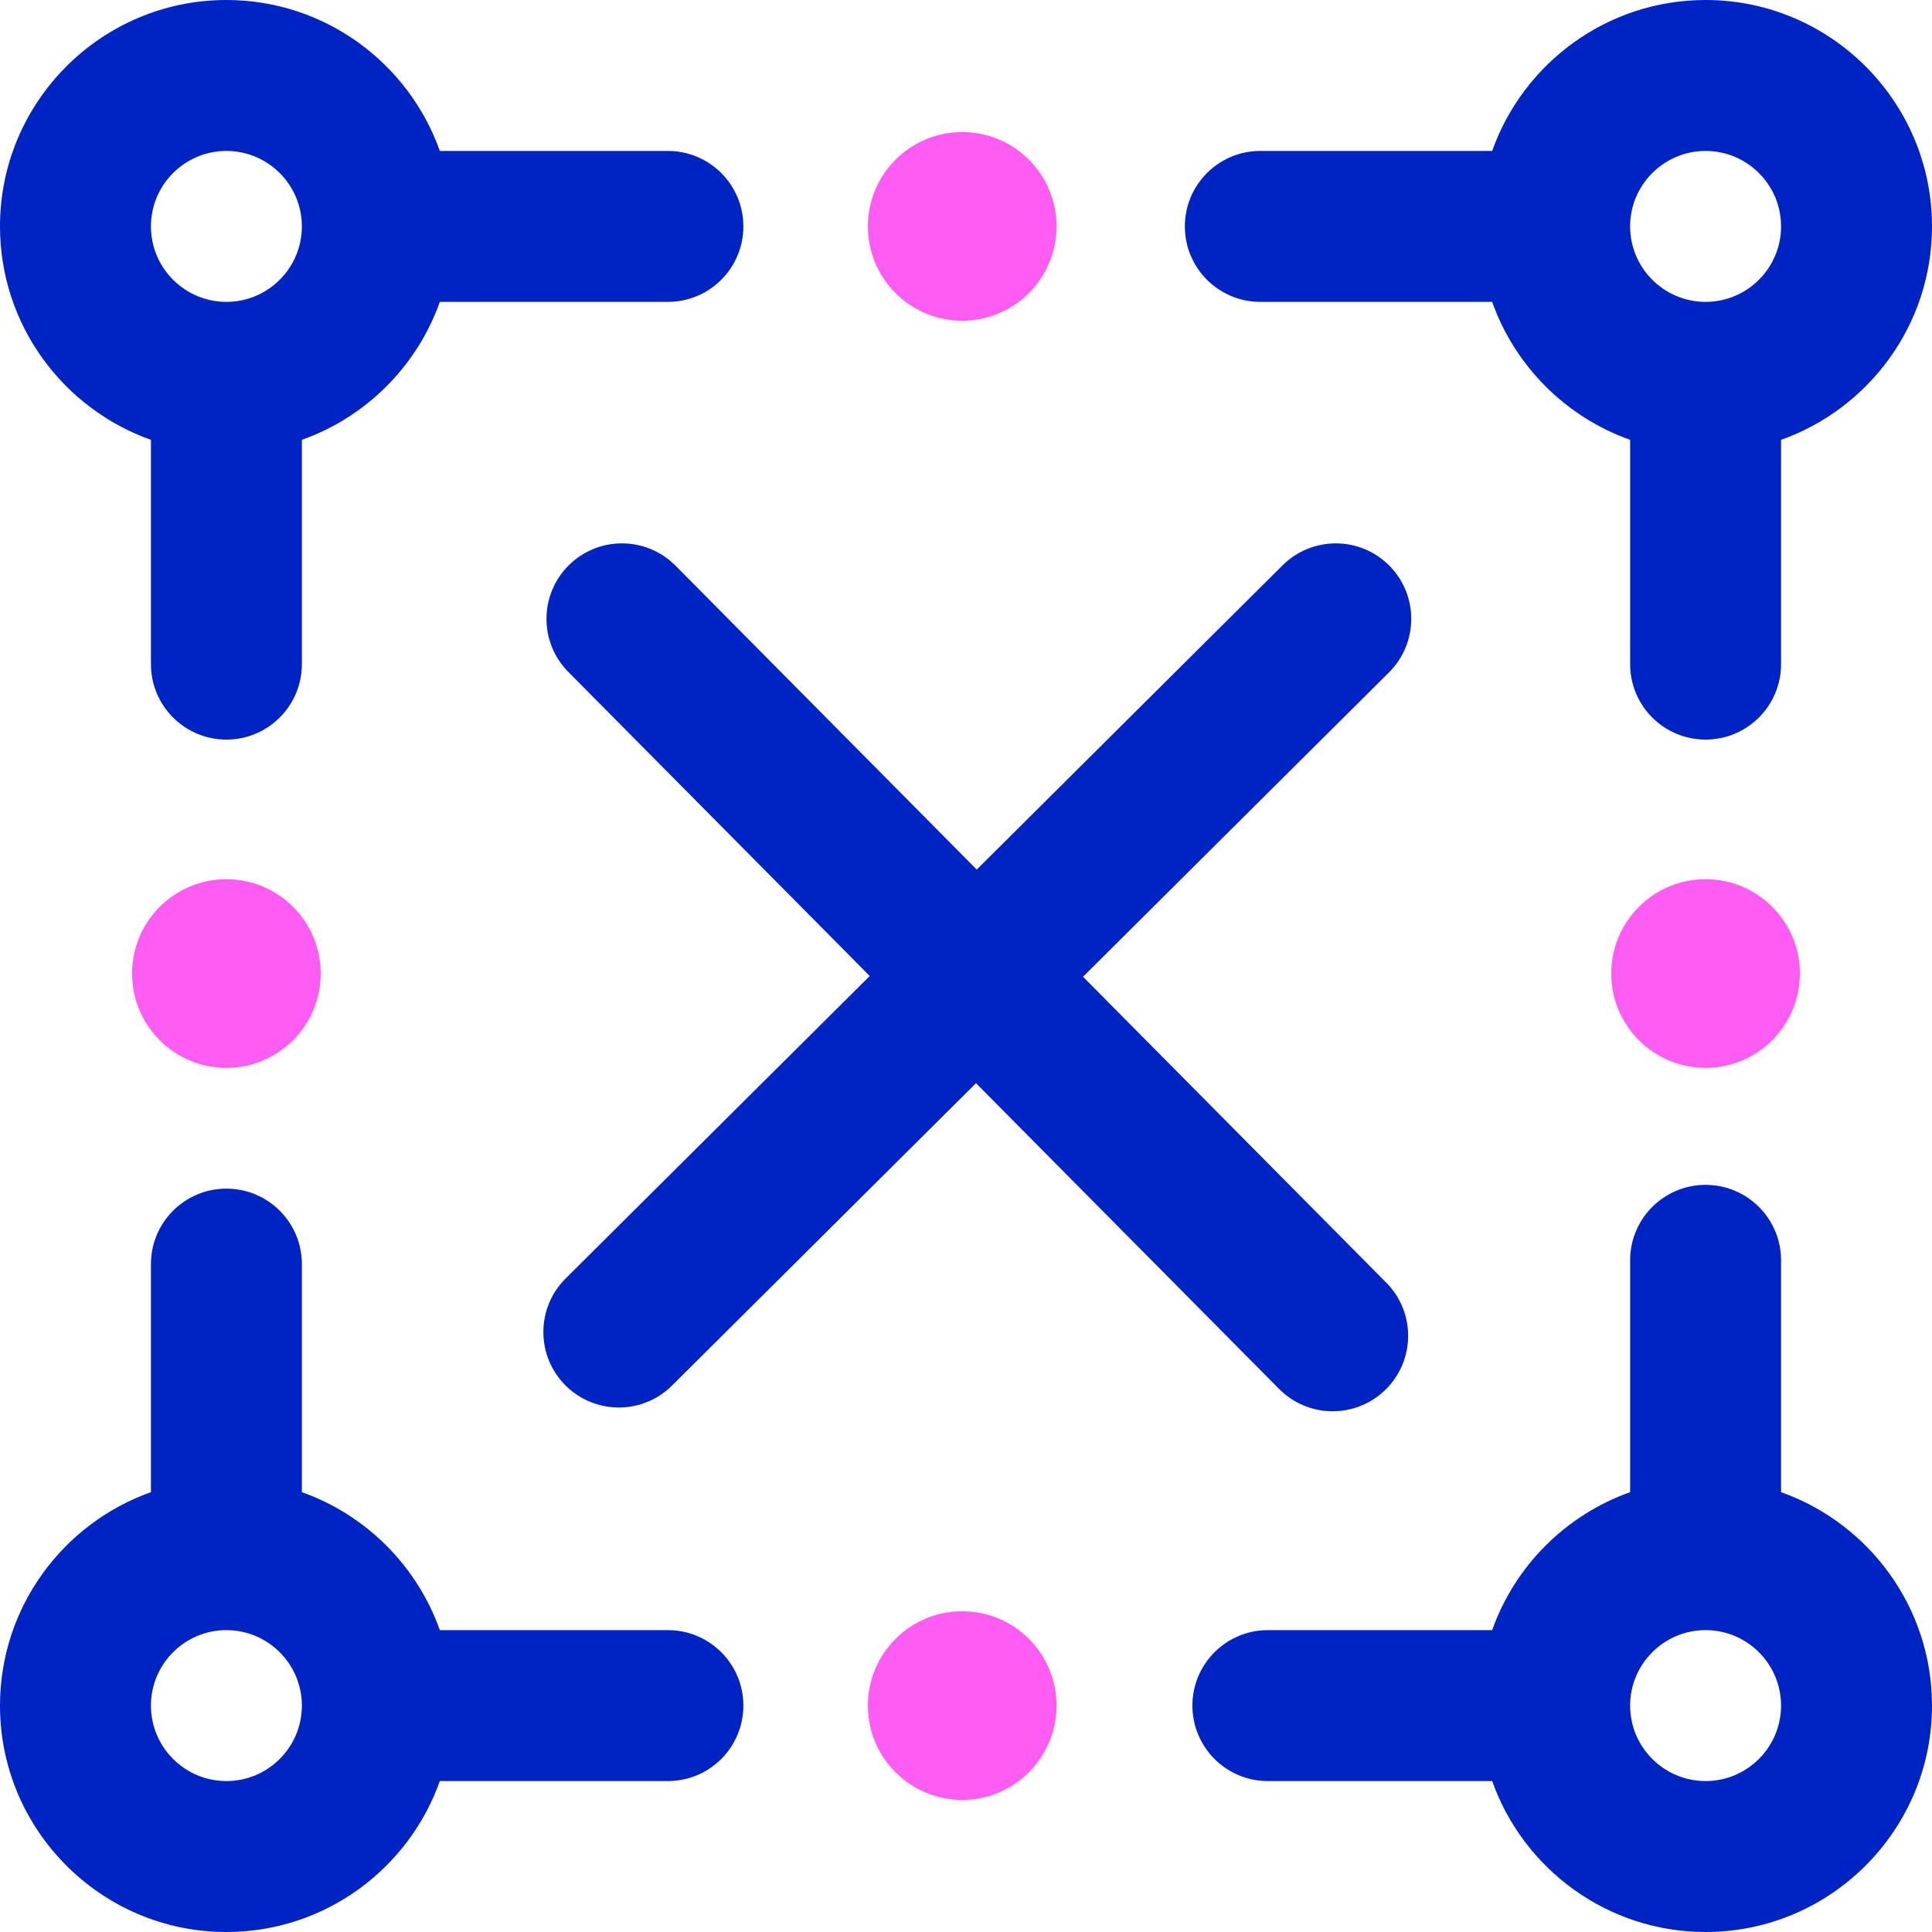 <svg id="Layer_1" enable-background="new 0 0 512 512" height="512" viewBox="0 0 512 512" width="512" xmlns="http://www.w3.org/2000/svg"><g><path d="m40 116.56v59.44c0 11.046 8.954 20 20 20s20-8.954 20-20v-59.44c17.018-6.036 30.524-19.541 36.56-36.56h60.44c11.046 0 20-8.954 20-20s-8.954-20-20-20h-60.44c-8.257-23.278-30.487-40-56.56-40-33.084 0-60 26.916-60 60 0 26.073 16.722 48.303 40 56.56zm20-76.56c11.028 0 20 8.972 20 20s-8.972 20-20 20-20-8.972-20-20 8.972-20 20-20zm274 40h61.44c6.036 17.018 19.541 30.524 36.56 36.56v59.44c0 11.046 8.954 20 20 20s20-8.954 20-20v-59.44c23.278-8.256 40-30.487 40-56.56 0-33.084-26.916-60-60-60-26.073 0-48.303 16.722-56.56 40h-61.44c-11.046 0-20 8.954-20 20s8.954 20 20 20zm118-40c11.028 0 20 8.972 20 20s-8.972 20-20 20-20-8.972-20-20 8.972-20 20-20zm-83.895 138.18-81.095 80.668 80.367 81.072c7.776 7.845 7.721 20.508-.124 28.284-3.899 3.865-8.99 5.796-14.08 5.796-5.148 0-10.294-1.975-14.204-5.92l-80.319-81.023-80.547 80.123c-3.902 3.881-9.004 5.82-14.104 5.82-5.137 0-10.271-1.966-14.18-5.896-7.79-7.831-7.757-20.494.074-28.284l80.596-80.171-79.868-80.569c-7.776-7.845-7.721-20.508.124-28.284 7.844-7.776 20.507-7.722 28.284.124l79.819 80.52 81.046-80.619c7.832-7.789 20.495-7.756 28.284.075 7.791 7.831 7.758 20.494-.073 28.284zm103.895 217.26v-61.44c0-11.046-8.954-20-20-20s-20 8.954-20 20v61.44c-17.018 6.036-30.524 19.541-36.56 36.56h-59.44c-11.046 0-20 8.954-20 20s8.954 20 20 20h59.44c8.256 23.278 30.487 40 56.56 40 33.084 0 60-26.916 60-60 0-26.073-16.722-48.303-40-56.56zm-20 76.56c-11.028 0-20-8.972-20-20s8.972-20 20-20 20 8.972 20 20-8.972 20-20 20zm-275-40h-60.44c-6.036-17.018-19.541-30.524-36.56-36.56v-60.44c0-11.046-8.954-20-20-20s-20 8.954-20 20v60.44c-23.278 8.257-40 30.487-40 56.56 0 33.084 26.916 60 60 60 26.073 0 48.303-16.722 56.56-40h60.44c11.046 0 20-8.954 20-20s-8.954-20-20-20zm-117 40c-11.028 0-20-8.972-20-20s8.972-20 20-20 20 8.972 20 20-8.972 20-20 20z" fill="#0023c4"/><path d="m280 60c0 13.807-11.193 25-25 25s-25-11.193-25-25c0-13.807 11.193-25 25-25s25 11.193 25 25zm-25 367c-13.807 0-25 11.193-25 25 0 13.807 11.193 25 25 25s25-11.193 25-25c0-13.807-11.193-25-25-25zm197-194c-13.807 0-25 11.193-25 25 0 13.807 11.193 25 25 25s25-11.193 25-25c0-13.807-11.193-25-25-25zm-392 0c-13.807 0-25 11.193-25 25 0 13.807 11.193 25 25 25s25-11.193 25-25c0-13.807-11.193-25-25-25z" fill="#ff5cf3"/></g></svg>